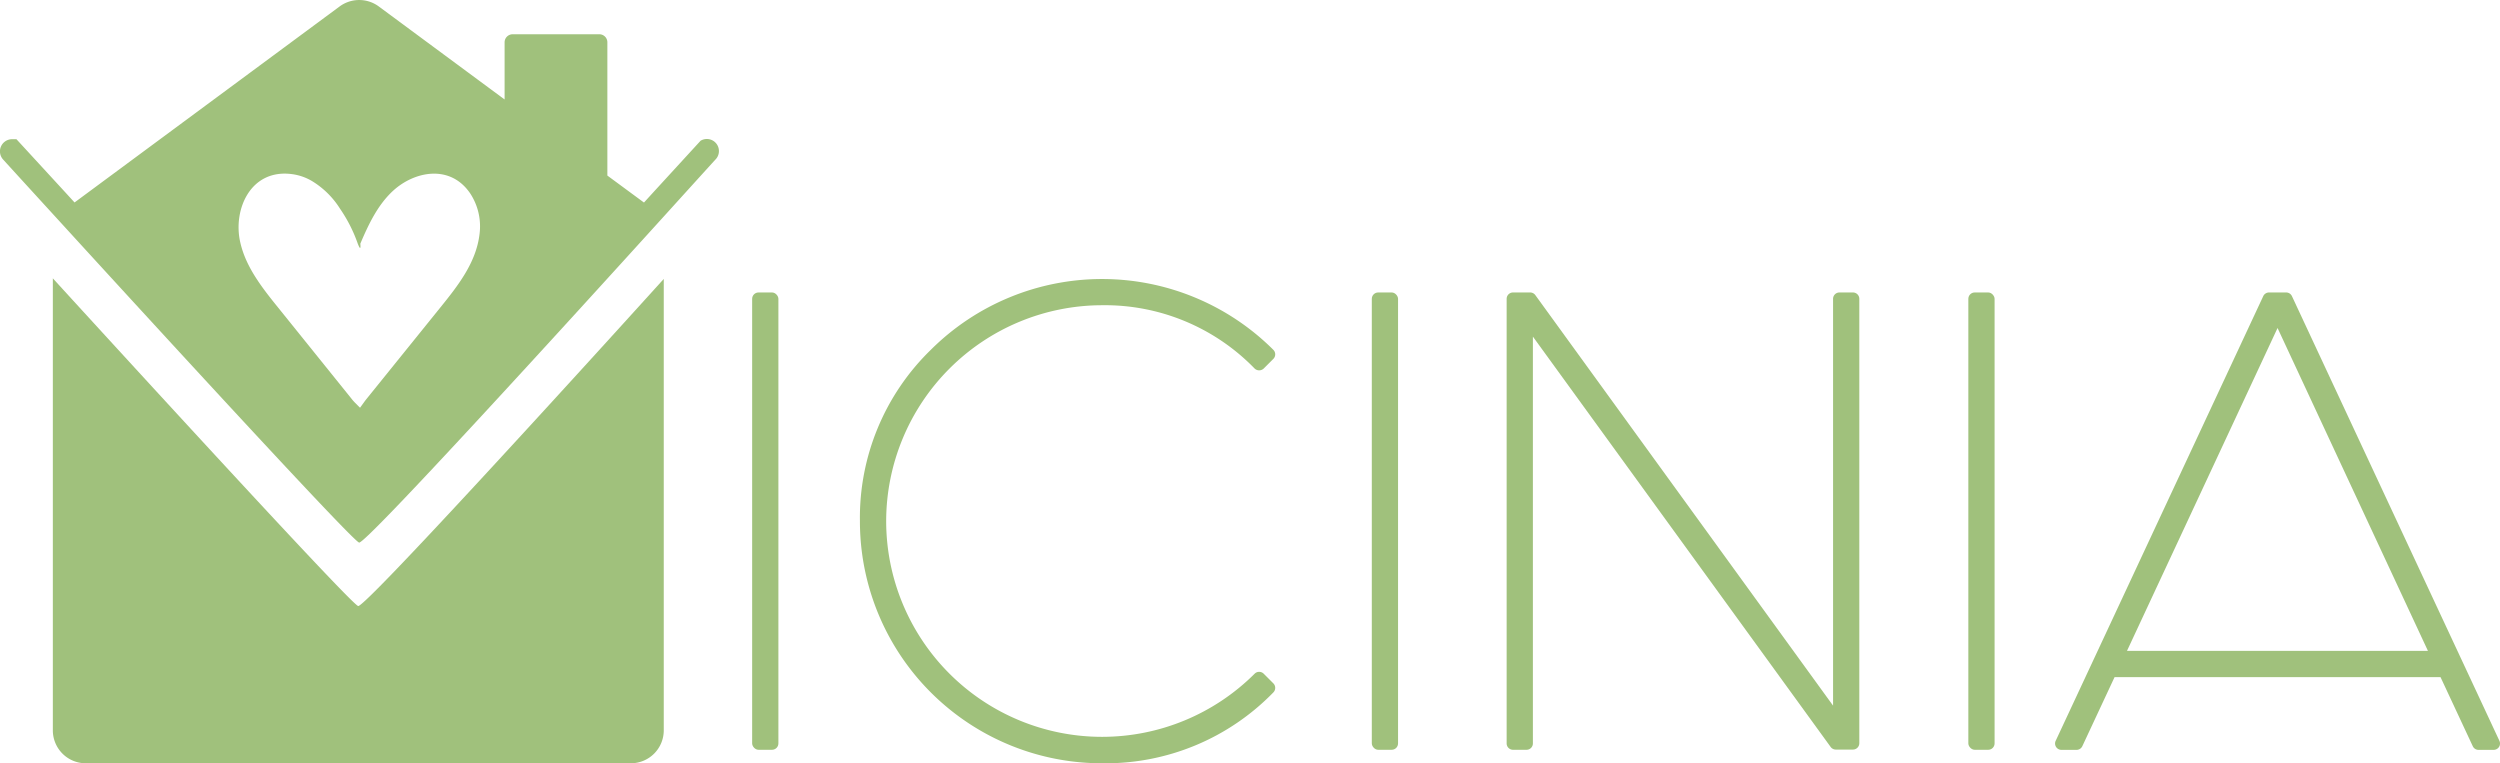 <svg xmlns="http://www.w3.org/2000/svg" viewBox="0 0 583.83 178.25"><defs><style>.cls-1{fill:#a0c17c;}</style></defs><g id="Capa_2" data-name="Capa 2"><g id="Capa_1-2" data-name="Capa 1"><rect class="cls-1" x="175.65" y="68.3" width="6.13" height="106.8" rx="1.49"/><path class="cls-1" d="M257.42,71.28A48.73,48.73,0,0,1,293,86.07a1.54,1.54,0,0,0,2.11,0l2.26-2.26a1.5,1.5,0,0,0,0-2.11,56.64,56.64,0,0,0-80,0,54.65,54.65,0,0,0-16.55,39.94,56.51,56.51,0,0,0,56.61,56.61,54.65,54.65,0,0,0,39.94-16.55,1.5,1.5,0,0,0,0-2.11l-2.26-2.26a1.5,1.5,0,0,0-2.11,0,50.42,50.42,0,0,1-86.05-35.69,50.5,50.5,0,0,1,50.48-50.36Z"/><rect class="cls-1" x="320.36" y="68.3" width="6.13" height="106.8" rx="1.49"/><path class="cls-1" d="M432.72,68.3h-3.15a1.49,1.49,0,0,0-1.49,1.49v95L358.55,68.92a1.49,1.49,0,0,0-1.21-.62h-4a1.49,1.49,0,0,0-1.49,1.49V173.61a1.49,1.49,0,0,0,1.49,1.49h3.15a1.49,1.49,0,0,0,1.49-1.49v-95l69.53,95.82a1.5,1.5,0,0,0,1.21.62h4a1.49,1.49,0,0,0,1.49-1.49V69.79A1.49,1.49,0,0,0,432.72,68.3Z"/><rect class="cls-1" x="459.67" y="68.3" width="6.13" height="106.8" rx="1.49"/><path class="cls-1" d="M583.69,173,535.24,69.16a1.49,1.49,0,0,0-1.35-.86h-4a1.5,1.5,0,0,0-1.35.86L480.07,173a1.46,1.46,0,0,0,.09,1.43,1.49,1.49,0,0,0,1.26.69h3.52a1.5,1.5,0,0,0,1.35-.86l7.53-16.13h76.12l7.53,16.13a1.49,1.49,0,0,0,1.35.86h3.52a1.5,1.5,0,0,0,1.26-.69A1.49,1.49,0,0,0,583.69,173ZM567,152H496.72l35.16-75.4Z"/><path class="cls-1" d="M83.66,141.53C82.41,141.53,35,89.8,12.34,65c0,.11,0,.23,0,.34V170.55a7.69,7.69,0,0,0,7.69,7.7H147.32a7.69,7.69,0,0,0,7.69-7.7V65.37c0-.08,0-.15,0-.23C132.51,90,85.54,141.53,83.66,141.53Z"/><path class="cls-1" d="M163.66,32.84a.25.25,0,0,0-.1.08l-10.91,11.9-2.26,2.48L141.84,41V9.88A1.88,1.88,0,0,0,140,8H119.73a1.89,1.89,0,0,0-1.89,1.88V23.23L88.46,1.51a7.7,7.7,0,0,0-9.15,0L17.41,47.28,15.14,44.8,3.84,32.51H2.7A2.84,2.84,0,0,0,.76,37.29s4.67,5.13,11.8,12.92C35.2,75,82.63,126.71,83.88,126.71c1.88,0,48.85-51.57,71.34-76.38,7.12-7.86,11.79-13,11.79-13A2.82,2.82,0,0,0,163.66,32.84ZM112,54.57c-.76,6.73-5.06,12.16-9.23,17.32L85.52,93.26c-.15.19-.3.38-.44.58l-1,1.38c-.4-.39-.79-.79-1.18-1.18A11.46,11.46,0,0,1,82,93l-17-21.11c-3.74-4.63-7.59-9.49-8.89-15.3C54.35,49,58.49,39.3,68.31,40.68a12.25,12.25,0,0,1,4.63,1.65,20,20,0,0,1,6.46,6.4,34.38,34.38,0,0,1,4.15,8.17c.14.34.4,1,.54,1s.09-.57.06-1c1.92-4.51,4.07-9.08,7.69-12.39,5-4.55,13.34-6.21,18,.71A14,14,0,0,1,112,54.57Z"/></g></g></svg>